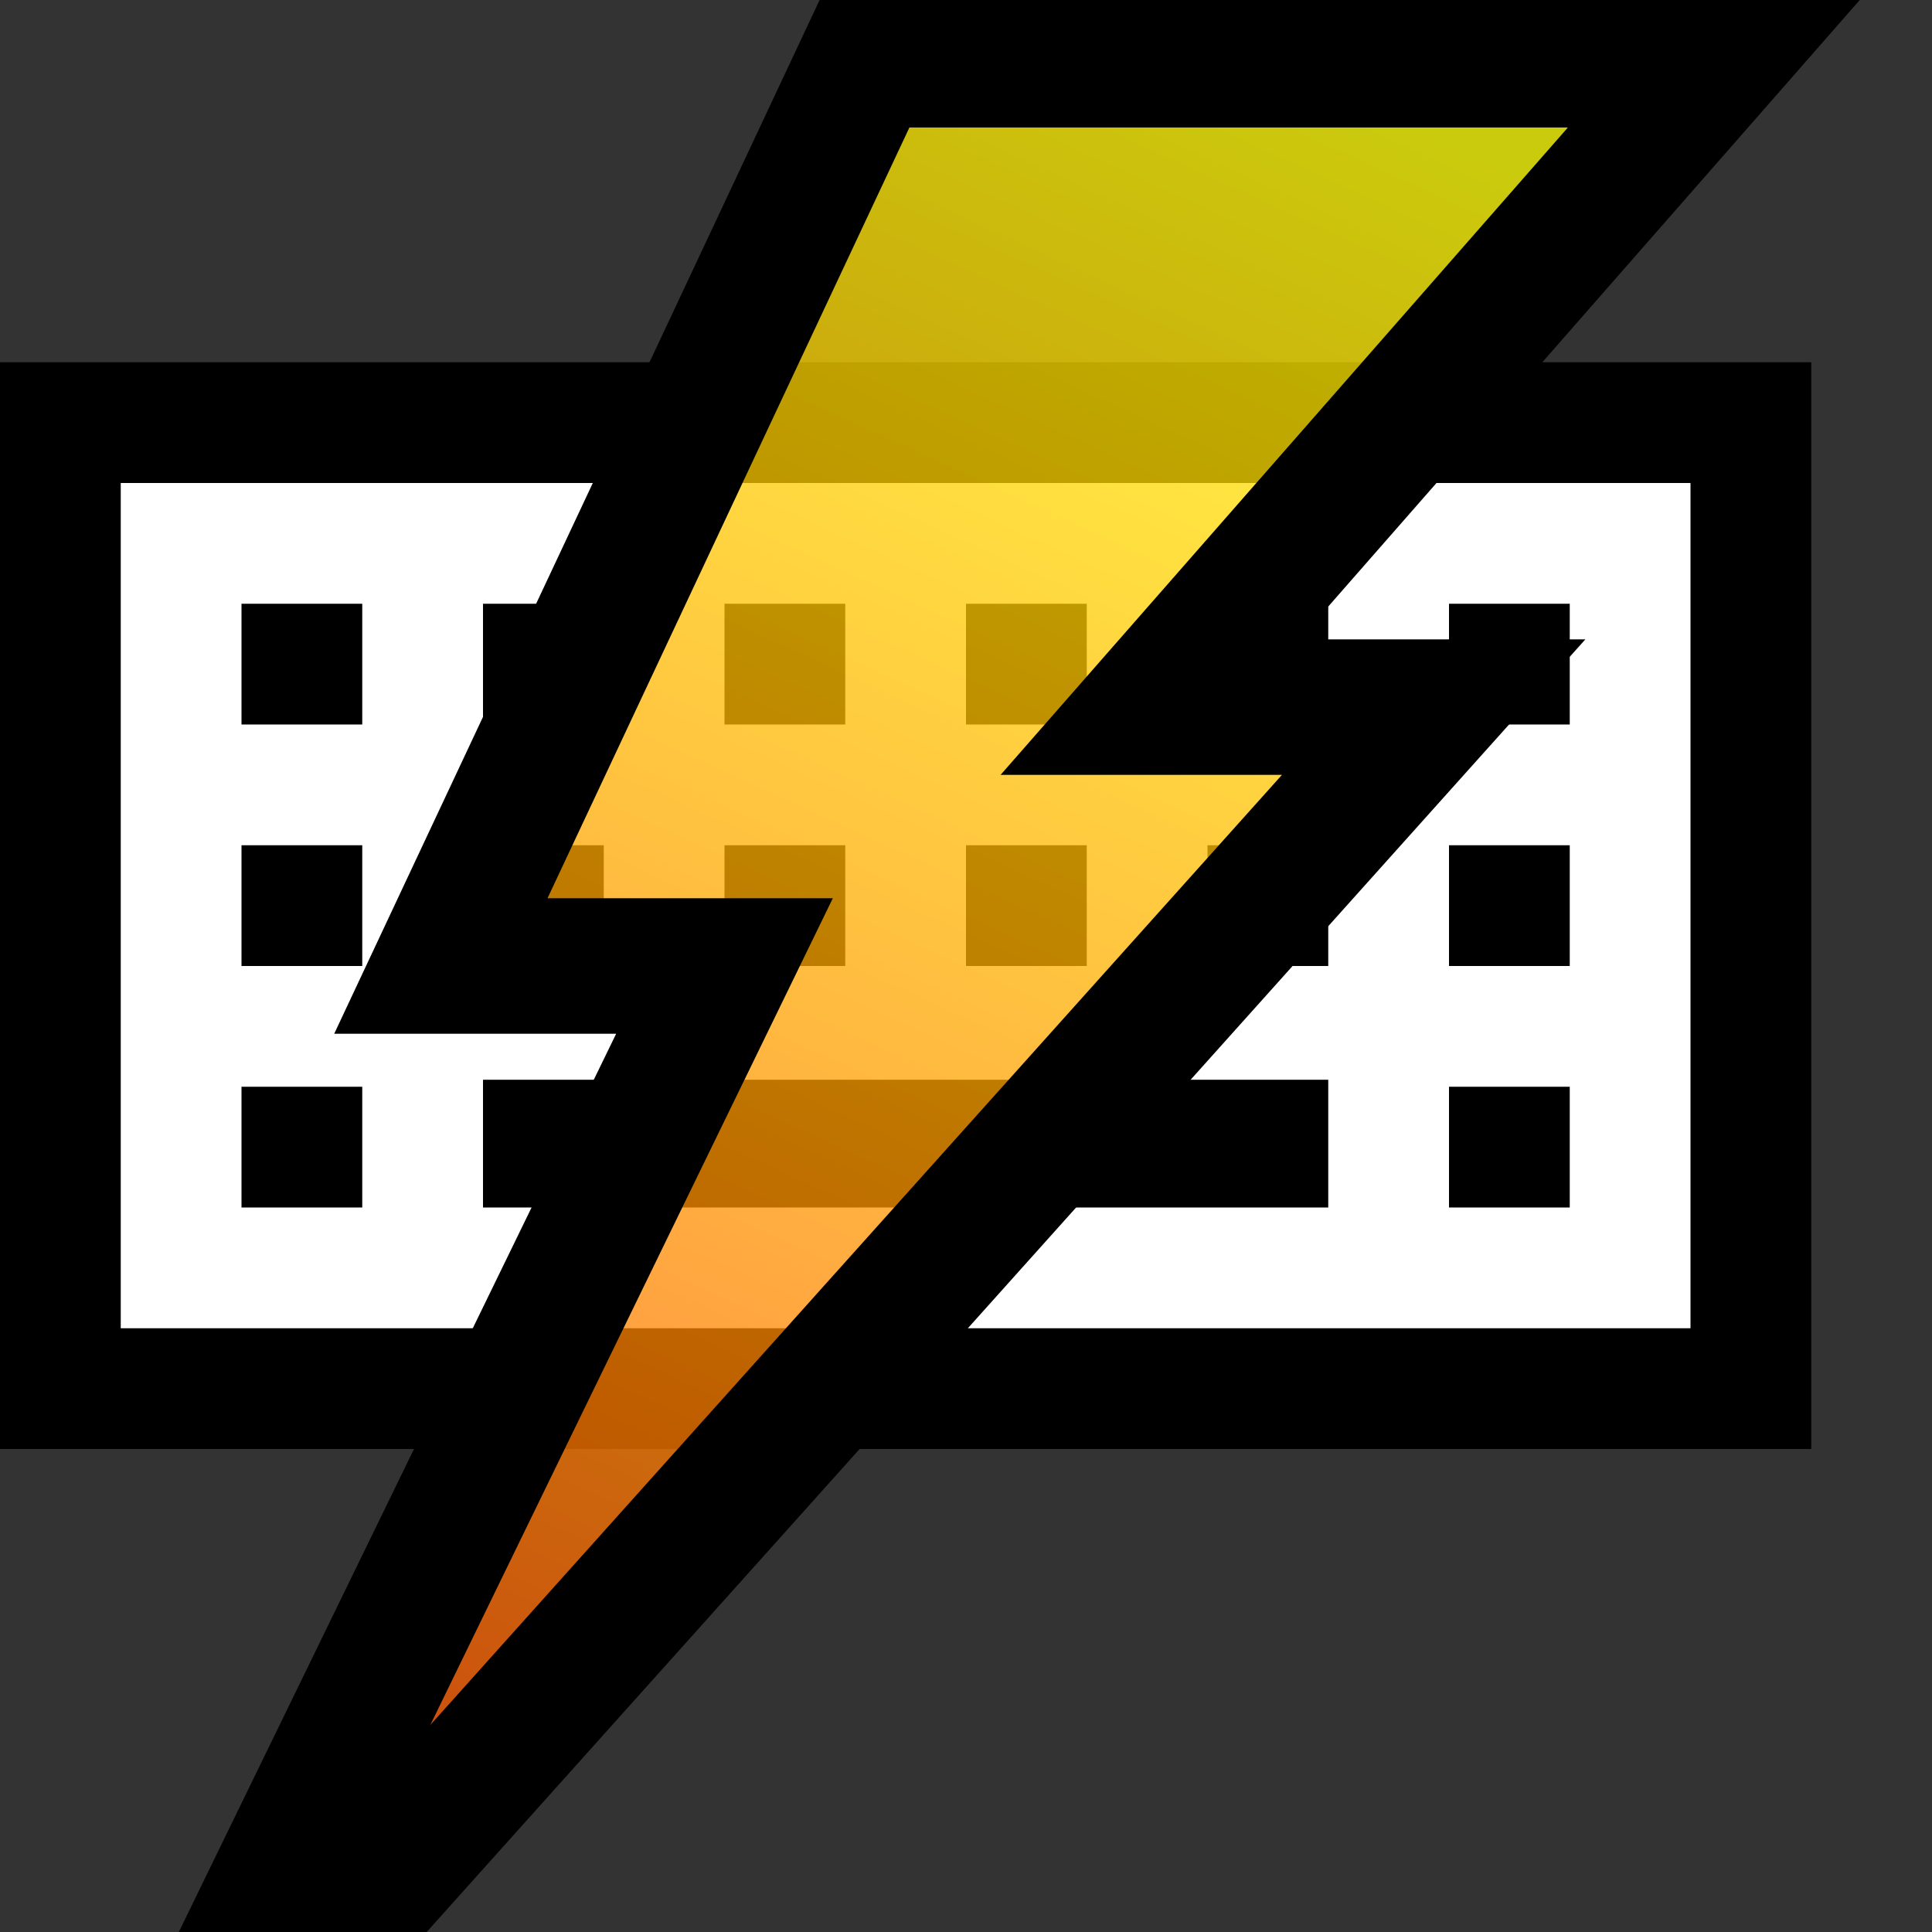 <?xml version="1.0" encoding="UTF-8" standalone="no"?>
<svg
   xmlns:dc="http://purl.org/dc/elements/1.1/"
   xmlns:cc="http://creativecommons.org/ns#"
   xmlns:rdf="http://www.w3.org/1999/02/22-rdf-syntax-ns#"
   xmlns:svg="http://www.w3.org/2000/svg"
   xmlns="http://www.w3.org/2000/svg"
   xmlns:xlink="http://www.w3.org/1999/xlink"
   xmlns:sodipodi="http://sodipodi.sourceforge.net/DTD/sodipodi-0.dtd"
   xmlns:inkscape="http://www.inkscape.org/namespaces/inkscape"
   width="32"
   height="32"
   viewBox="0 0 16 16"
   version="1.1"
   id="svg8"
   inkscape:version="1.0.2 (e86c870879, 2021-01-15)"
   sodipodi:docname="thunderkey-32.svg">
  <rect x="0" y="0" width="16" height="16" fill="#333333" stroke="none"/>
  <defs
     id="defs2">
    <linearGradient
       inkscape:collect="always"
       id="linearGradient1014">
      <stop
         style="stop-color:#ff3300;stop-opacity:0.749"
         offset="0"
         id="stop1010" />
      <stop
         style="stop-color:#ffff00;stop-opacity:0.747"
         offset="1"
         id="stop1012" />
    </linearGradient>
    <linearGradient
       inkscape:collect="always"
       xlink:href="#linearGradient1014"
       id="linearGradient1016"
       x1="3.447"
       y1="16.655"
       x2="11.909"
       y2="-0.264"
       gradientUnits="userSpaceOnUse"
       gradientTransform="matrix(1.11,0,0,1.014,-2.526,0.762)" />
  </defs>
  <sodipodi:namedview
     id="base"
     pagecolor="#ffffff"
     bordercolor="#666666"
     borderopacity="1.0"
     inkscape:pageopacity="0.0"
     inkscape:pageshadow="2"
     inkscape:zoom="11.313709"
     inkscape:cx="13.453125"
     inkscape:cy="18.594839"
     inkscape:document-units="px"
     inkscape:current-layer="layer1"
     inkscape:document-rotation="0"
     showgrid="true"
     units="px"
     inkscape:window-width="1600"
     inkscape:window-height="839"
     inkscape:window-x="0"
     inkscape:window-y="0"
     inkscape:window-maximized="1"
     scale-x="1"
     showguides="true">
    <inkscape:grid
       type="xygrid"
       id="grid985"
       snapvisiblegridlinesonly="false"
       empspacing="1"
       enabled="true"
       visible="true" />
  </sodipodi:namedview>
  <g
     inkscape:label="Layer 1"
     inkscape:groupmode="layer"
     id="layer1">
    <rect
       style="fill:#000000;fill-opacity:1;stroke:none;stroke-width:1;stroke-opacity:1"
       id="rect952"
       width="15"
       height="9"
       x="-6.6613381e-16"
       y="3" />
    <rect
       style="fill:#ffffff;fill-opacity:1;stroke:none;stroke-width:1;stroke-opacity:1"
       id="rect954"
       width="13"
       height="7"
       x="1"
       y="4" />
    <rect
       style="fill:#000000;fill-opacity:1;stroke:none;stroke-width:1.217"
       id="rect861"
       width="7"
       height="1.058"
       x="4"
       y="8.942" />
    <rect
       style="fill:#000000;fill-opacity:1;stroke:none;stroke-width:1"
       id="rect869-5"
       width="1"
       height="1"
       x="12"
       y="5" />
    <rect
       style="fill:#000000;fill-opacity:1;stroke:none;stroke-width:1"
       id="rect869-5-3"
       width="1"
       height="1"
       x="10"
       y="5" />
    <rect
       style="fill:#000000;fill-opacity:1;stroke:none;stroke-width:1"
       id="rect869-5-6"
       width="1"
       height="1"
       x="8"
       y="5" />
    <rect
       style="fill:#000000;fill-opacity:1;stroke:none;stroke-width:1"
       id="rect869-5-7"
       width="1"
       height="1"
       x="6"
       y="5" />
    <rect
       style="fill:#000000;fill-opacity:1;stroke:none;stroke-width:1"
       id="rect869-5-5"
       width="1"
       height="1"
       x="2"
       y="5" />
    <rect
       style="fill:#000000;fill-opacity:1;stroke:none;stroke-width:1"
       id="rect869-5-35"
       width="1"
       height="1"
       x="4"
       y="5" />
    <rect
       style="fill:#000000;fill-opacity:1;stroke:none;stroke-width:1"
       id="rect869-5-62"
       width="1"
       height="1"
       x="12"
       y="7" />
    <rect
       style="fill:#000000;fill-opacity:1;stroke:none;stroke-width:1"
       id="rect869-5-3-9"
       width="1"
       height="1"
       x="10"
       y="7" />
    <rect
       style="fill:#000000;fill-opacity:1;stroke:none;stroke-width:1"
       id="rect869-5-6-1"
       width="1"
       height="1"
       x="8"
       y="7" />
    <rect
       style="fill:#000000;fill-opacity:1;stroke:none;stroke-width:1"
       id="rect869-5-7-2"
       width="1"
       height="1"
       x="6"
       y="7" />
    <rect
       style="fill:#000000;fill-opacity:1;stroke:none;stroke-width:1"
       id="rect869-5-5-7"
       width="1"
       height="1"
       x="2"
       y="7" />
    <rect
       style="fill:#000000;fill-opacity:1;stroke:none;stroke-width:1"
       id="rect869-5-35-0"
       width="1"
       height="1"
       x="4"
       y="7" />
    <rect
       style="fill:#000000;fill-opacity:1;stroke:none;stroke-width:1"
       id="rect869-5-5-7-9"
       width="1"
       height="1"
       x="2"
       y="9" />
    <rect
       style="fill:#000000;fill-opacity:1;stroke:none;stroke-width:1"
       id="rect869-5-5-7-3"
       width="1"
       height="1"
       x="12"
       y="9" />
    <path
       style="fill:url(#linearGradient1016);fill-opacity:1;stroke:#000000;stroke-width:1.122;stroke-linecap:butt;stroke-linejoin:miter;stroke-miterlimit:4;stroke-dasharray:none;stroke-opacity:1"
       d="M 14.222,0.495 H 7.175 L 3.651,8 H 6 L 1.302,17.649 11.873,5.856 H 9.524 Z"
       id="path983"
       sodipodi:nodetypes="cccccccc" />
  </g>
</svg>
